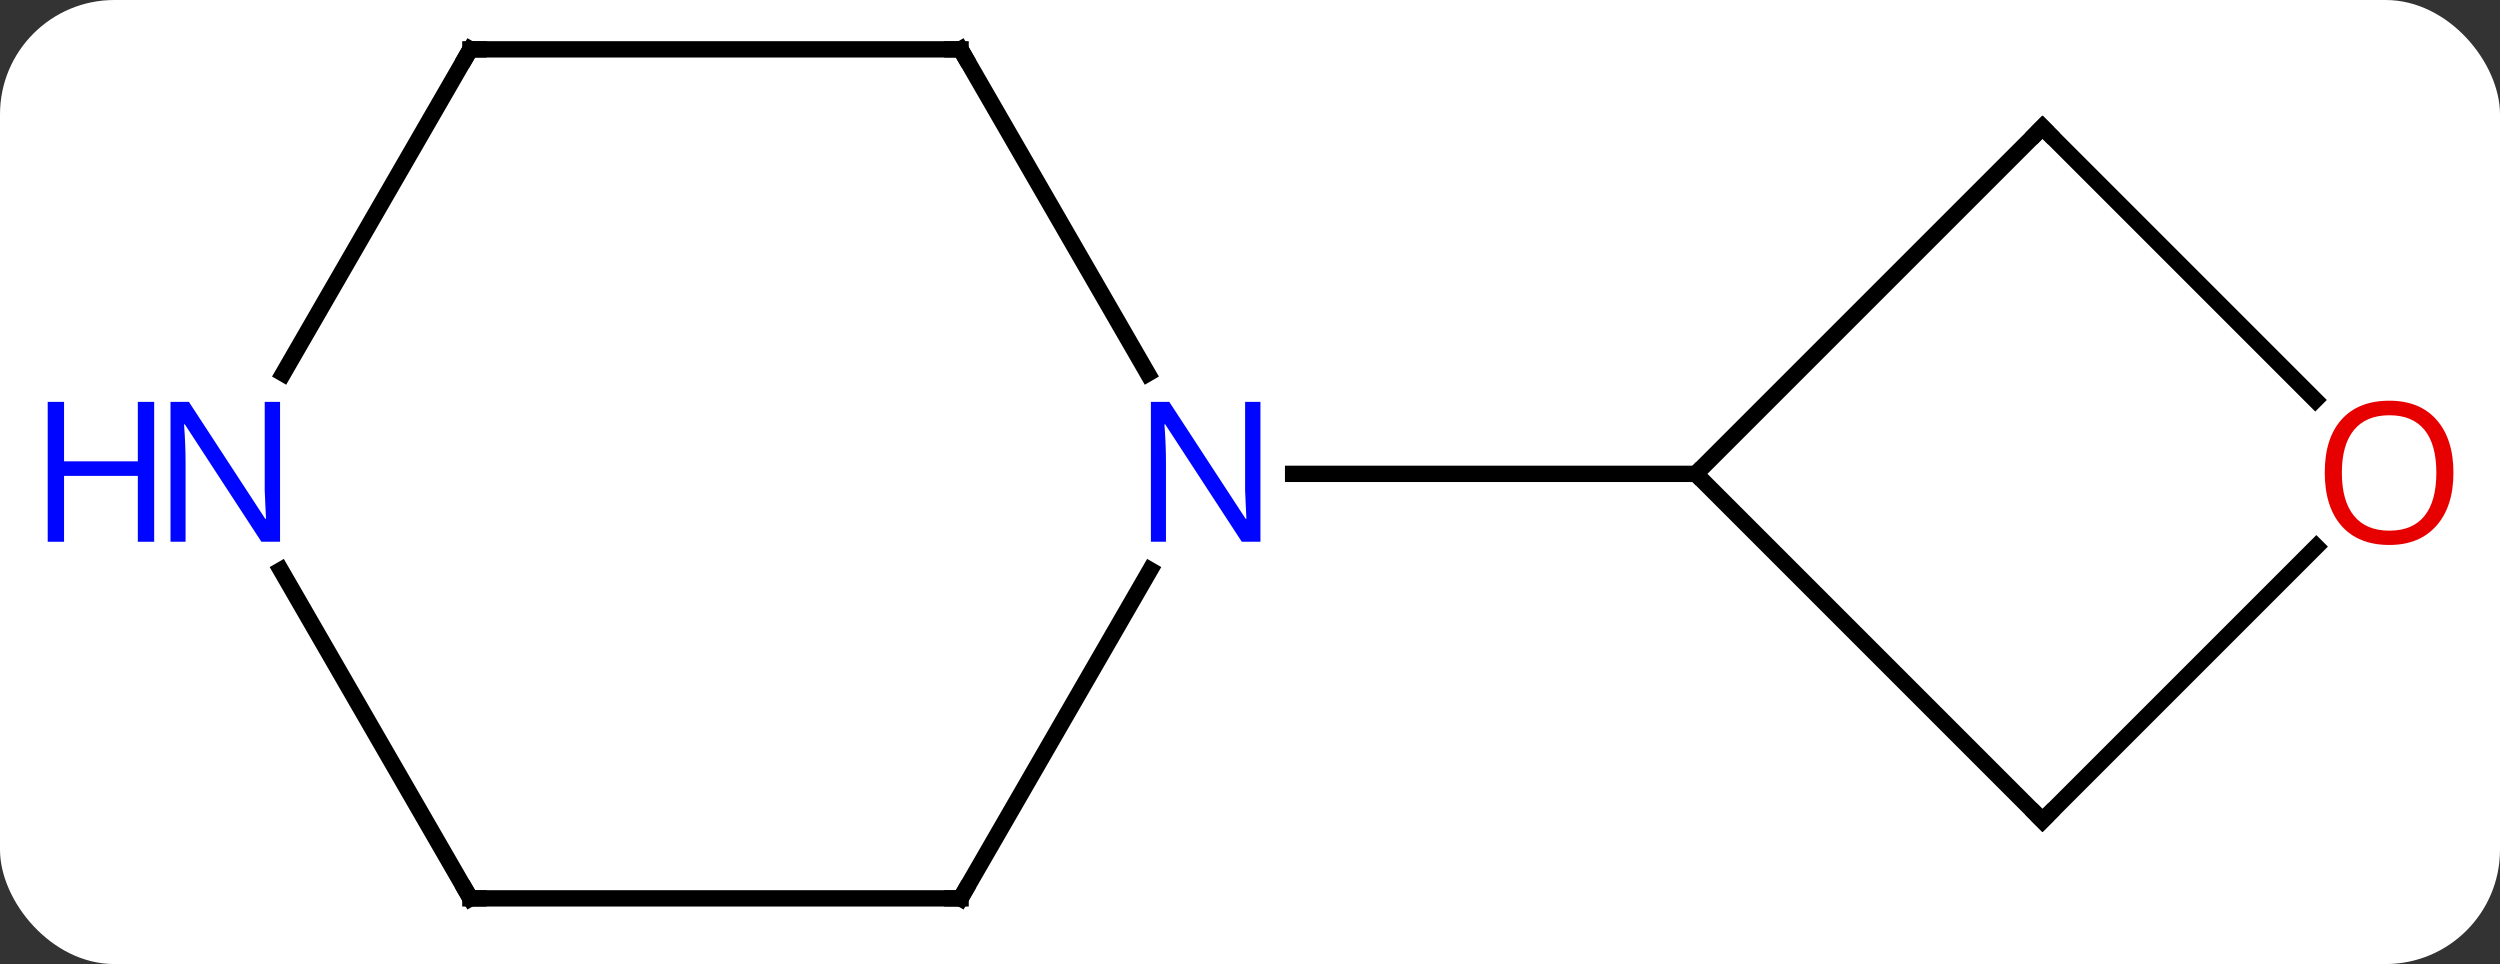 <svg width="153" viewBox="0 0 153 59" style="fill-opacity:1; color-rendering:auto; color-interpolation:auto; text-rendering:auto; stroke:black; stroke-linecap:square; stroke-miterlimit:10; shape-rendering:auto; stroke-opacity:1; fill:black; stroke-dasharray:none; font-weight:normal; stroke-width:1; font-family:'Open Sans'; font-style:normal; stroke-linejoin:miter; font-size:12; stroke-dashoffset:0; image-rendering:auto;" height="59" class="cas-substance-image" xmlns:xlink="http://www.w3.org/1999/xlink" xmlns="http://www.w3.org/2000/svg"><rect x="0" y="0" width="153" height="59" fill="#333333" stroke="none"/><svg class="cas-substance-single-component"><rect y="0" x="0" width="153" stroke="none" ry="7" rx="7" height="59" fill="white" class="cas-substance-group"/><svg y="0" x="0" width="153" viewBox="0 0 153 59" style="fill:black;" height="59" class="cas-substance-single-component-image"><svg><g><g transform="translate(80,29)" style="text-rendering:geometricPrecision; color-rendering:optimizeQuality; color-interpolation:linearRGB; stroke-linecap:butt; image-rendering:optimizeQuality;"><line y2="21.213" y1="0" x2="45" x1="23.787" style="fill:none;"/><line y2="-21.213" y1="0" x2="45" x1="23.787" style="fill:none;"/><line y2="0" y1="0" x2="-0.861" x1="23.787" style="fill:none;"/><line y2="4.453" y1="21.213" x2="61.76" x1="45" style="fill:none;"/><line y2="-4.52" y1="-21.213" x2="61.693" x1="45" style="fill:none;"/><line y2="-25.98" y1="-6.138" x2="-21.213" x1="-9.757" style="fill:none;"/><line y2="25.98" y1="5.888" x2="-21.213" x1="-9.613" style="fill:none;"/><line y2="-25.98" y1="-25.98" x2="-51.213" x1="-21.213" style="fill:none;"/><line y2="25.98" y1="25.98" x2="-51.213" x1="-21.213" style="fill:none;"/><line y2="-6.138" y1="-25.98" x2="-62.669" x1="-51.213" style="fill:none;"/><line y2="5.888" y1="25.98" x2="-62.813" x1="-51.213" style="fill:none;"/><path style="fill:none; stroke-miterlimit:5;" d="M44.646 20.859 L45 21.213 L45.354 20.859"/><path style="fill:none; stroke-miterlimit:5;" d="M44.646 -20.859 L45 -21.213 L45.354 -20.859"/></g><g transform="translate(80,29)" style="stroke-linecap:butt; fill:rgb(230,0,0); text-rendering:geometricPrecision; color-rendering:optimizeQuality; image-rendering:optimizeQuality; font-family:'Open Sans'; stroke:rgb(230,0,0); color-interpolation:linearRGB; stroke-miterlimit:5;"><path style="stroke:none;" d="M70.15 -0.07 Q70.15 1.992 69.111 3.172 Q68.072 4.352 66.229 4.352 Q64.338 4.352 63.307 3.188 Q62.276 2.023 62.276 -0.086 Q62.276 -2.18 63.307 -3.328 Q64.338 -4.477 66.229 -4.477 Q68.088 -4.477 69.119 -3.305 Q70.15 -2.133 70.15 -0.07 ZM63.322 -0.07 Q63.322 1.664 64.065 2.57 Q64.807 3.477 66.229 3.477 Q67.65 3.477 68.377 2.578 Q69.104 1.68 69.104 -0.07 Q69.104 -1.805 68.377 -2.695 Q67.65 -3.586 66.229 -3.586 Q64.807 -3.586 64.065 -2.688 Q63.322 -1.789 63.322 -0.07 Z"/><path style="fill:rgb(0,5,255); stroke:none;" d="M-2.861 4.156 L-4.002 4.156 L-8.69 -3.031 L-8.736 -3.031 Q-8.643 -1.766 -8.643 -0.719 L-8.643 4.156 L-9.565 4.156 L-9.565 -4.406 L-8.44 -4.406 L-3.768 2.75 L-3.721 2.75 Q-3.721 2.594 -3.768 1.734 Q-3.815 0.875 -3.799 0.5 L-3.799 -4.406 L-2.861 -4.406 L-2.861 4.156 Z"/><path style="fill:none; stroke:black;" d="M-20.963 -25.547 L-21.213 -25.98 L-21.713 -25.98"/><path style="fill:none; stroke:black;" d="M-20.963 25.547 L-21.213 25.98 L-21.713 25.98"/><path style="fill:none; stroke:black;" d="M-50.713 -25.98 L-51.213 -25.98 L-51.463 -25.547"/><path style="fill:none; stroke:black;" d="M-50.713 25.98 L-51.213 25.98 L-51.463 25.547"/><path style="fill:rgb(0,5,255); stroke:none;" d="M-62.861 4.156 L-64.002 4.156 L-68.69 -3.031 L-68.736 -3.031 Q-68.643 -1.766 -68.643 -0.719 L-68.643 4.156 L-69.565 4.156 L-69.565 -4.406 L-68.44 -4.406 L-63.768 2.75 L-63.721 2.75 Q-63.721 2.594 -63.768 1.734 Q-63.815 0.875 -63.799 0.5 L-63.799 -4.406 L-62.861 -4.406 L-62.861 4.156 Z"/><path style="fill:rgb(0,5,255); stroke:none;" d="M-70.565 4.156 L-71.565 4.156 L-71.565 0.125 L-76.08 0.125 L-76.08 4.156 L-77.08 4.156 L-77.08 -4.406 L-76.08 -4.406 L-76.08 -0.766 L-71.565 -0.766 L-71.565 -4.406 L-70.565 -4.406 L-70.565 4.156 Z"/></g></g></svg></svg></svg></svg>